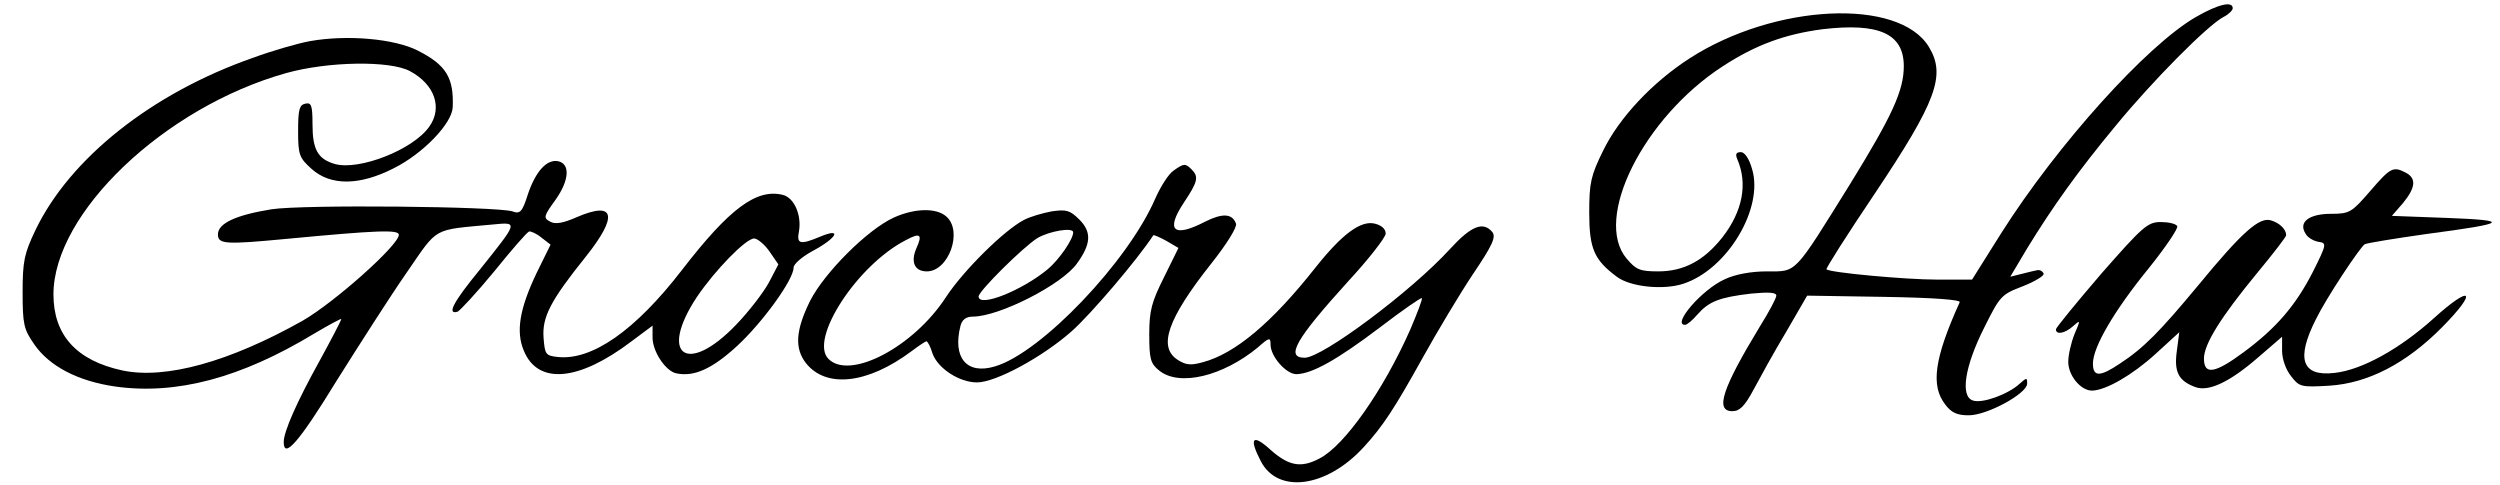 <?xml version="1.0" standalone="no"?>
<!DOCTYPE svg PUBLIC "-//W3C//DTD SVG 20010904//EN"
 "http://www.w3.org/TR/2001/REC-SVG-20010904/DTD/svg10.dtd">
<svg version="1.0" xmlns="http://www.w3.org/2000/svg"
 width="608pt" height="118pt" viewBox="0 0 608 118"
 preserveAspectRatio="xMidYMid meet">
<g transform="translate(0,118) scale(0.1,-0.1)"
fill="#000000" stroke="none">
<path d="M5341 1139 c-120 -69 -337 -310 -474 -526 l-71 -113 -85 0 c-77 0
-261 17 -269 25 -2 2 50 84 116 182 152 227 175 290 133 359 -73 120 -376 105
-582 -28 -90 -58 -171 -144 -210 -224 -30 -61 -34 -78 -34 -151 0 -88 12 -115
67 -156 33 -25 114 -33 162 -17 107 35 196 184 167 279 -7 25 -18 41 -27 41
-12 0 -14 -5 -9 -17 26 -60 13 -127 -36 -190 -45 -57 -94 -83 -156 -83 -45 0
-54 4 -77 31 -82 97 41 343 234 468 80 52 151 78 243 90 137 16 197 -11 197
-90 0 -59 -28 -120 -129 -284 -140 -225 -130 -215 -204 -215 -38 0 -77 -7
-102 -19 -55 -24 -130 -111 -97 -111 5 0 18 11 30 25 28 32 54 42 131 51 42 4
61 3 61 -5 0 -6 -18 -40 -40 -75 -91 -150 -110 -206 -67 -206 18 0 30 12 52
53 15 28 50 92 79 140 l51 88 188 -3 c120 -2 186 -7 183 -13 -62 -137 -71
-203 -35 -249 15 -20 29 -26 57 -26 45 0 142 53 142 77 0 15 -1 15 -18 0 -28
-26 -91 -49 -114 -41 -31 10 -20 83 28 178 38 76 41 80 94 100 30 12 53 26 50
31 -3 6 -9 9 -15 8 -5 -1 -23 -5 -38 -9 l-28 -7 41 69 c62 101 123 187 216
299 86 105 223 244 262 264 12 6 22 16 22 21 0 18 -35 10 -89 -21z"/>
<path d="M754 1080 c-28 -5 -91 -23 -140 -41 -245 -86 -444 -244 -528 -419
-27 -57 -31 -75 -31 -151 0 -78 3 -90 28 -126 37 -54 107 -90 197 -103 149
-21 306 21 483 128 37 22 67 38 67 36 0 -3 -24 -49 -53 -102 -56 -101 -87
-172 -87 -197 0 -43 38 1 128 148 56 89 132 208 171 264 78 113 61 103 209
117 63 6 63 8 -32 -111 -64 -78 -80 -109 -53 -101 6 3 47 47 89 98 42 52 80
96 85 97 4 1 18 -5 30 -15 l22 -17 -34 -69 c-41 -86 -51 -142 -31 -189 34 -83
133 -75 262 23 l51 38 0 -29 c0 -34 32 -82 58 -87 43 -9 87 11 147 66 63 58
138 162 138 191 0 9 21 27 47 41 58 31 72 57 19 35 -50 -21 -59 -19 -53 12 7
39 -11 82 -39 89 -64 16 -130 -33 -245 -182 -114 -148 -220 -222 -304 -212
-28 3 -30 7 -33 46 -4 51 17 91 102 197 80 100 72 137 -21 97 -34 -15 -53 -18
-65 -11 -17 9 -16 13 13 53 34 48 36 88 6 94 -27 5 -54 -24 -73 -80 -14 -44
-19 -49 -38 -42 -38 12 -509 17 -586 5 -86 -14 -130 -34 -130 -61 0 -24 18
-25 166 -11 222 21 274 23 274 10 0 -25 -156 -164 -234 -209 -178 -100 -333
-143 -438 -121 -112 24 -168 86 -168 185 0 198 270 455 565 538 103 29 254 31
302 5 60 -32 80 -89 47 -135 -39 -56 -170 -107 -229 -91 -42 12 -55 35 -55 97
0 46 -3 53 -17 50 -15 -3 -18 -14 -18 -67 0 -58 3 -65 33 -92 46 -41 116 -41
200 2 70 35 141 108 143 148 3 72 -16 103 -85 138 -57 29 -172 39 -262 23z
m1117 -511 l22 -32 -23 -44 c-13 -24 -49 -71 -80 -103 -119 -124 -189 -74 -95
68 44 65 119 142 139 142 8 0 25 -14 37 -31z"/>
<path d="M2854 765 c-12 -8 -31 -38 -44 -67 -66 -154 -278 -376 -390 -409 -69
-21 -104 21 -84 99 4 15 14 22 30 22 64 0 217 78 253 129 35 48 36 77 6 107
-23 23 -32 25 -67 20 -22 -4 -53 -13 -68 -21 -48 -25 -147 -123 -189 -187 -79
-122 -234 -203 -286 -151 -48 47 69 228 188 289 35 19 41 14 26 -19 -15 -34
-5 -57 25 -57 53 0 88 97 48 133 -24 22 -77 21 -128 -2 -64 -29 -169 -134
-204 -203 -35 -71 -38 -115 -10 -151 49 -62 150 -51 257 29 17 13 34 24 36 24
3 0 10 -13 15 -30 13 -36 65 -70 108 -70 46 0 160 62 231 125 46 41 158 172
198 233 1 1 16 -5 32 -14 l29 -17 -35 -71 c-30 -60 -36 -81 -36 -139 0 -60 3
-71 24 -88 49 -40 155 -14 240 56 28 25 31 25 31 7 0 -29 38 -72 63 -72 38 1
99 35 202 113 55 42 101 74 103 72 2 -2 -11 -36 -28 -76 -65 -147 -160 -283
-221 -314 -45 -24 -75 -18 -119 21 -44 40 -53 29 -24 -27 41 -81 160 -65 250
33 47 51 75 94 144 218 35 63 90 155 122 203 48 71 57 91 47 103 -22 26 -51
15 -103 -42 -93 -102 -310 -264 -353 -264 -48 0 -21 46 105 185 51 55 92 108
92 117 0 11 -10 20 -26 24 -34 9 -80 -25 -145 -107 -106 -134 -195 -209 -274
-230 -29 -8 -41 -7 -61 6 -48 31 -25 99 81 233 39 49 64 90 61 98 -9 25 -33
26 -75 5 -77 -40 -97 -22 -52 46 34 51 37 63 19 81 -15 15 -19 15 -44 -3z
m-244 -150 c0 -17 -34 -66 -61 -89 -62 -52 -169 -95 -169 -67 0 13 108 120
143 142 29 17 87 27 87 14z"/>
<path d="M5764 715 c-45 -52 -50 -55 -95 -55 -53 0 -80 -20 -62 -48 5 -10 20
-18 31 -20 21 -3 21 -5 -13 -73 -42 -82 -89 -137 -169 -196 -69 -51 -96 -56
-96 -15 0 35 41 101 131 210 38 46 69 86 69 90 0 14 -16 30 -37 36 -28 9 -70
-28 -177 -158 -93 -112 -132 -152 -190 -190 -49 -33 -66 -33 -66 0 0 40 52
129 136 232 41 51 72 97 69 102 -3 6 -22 10 -40 10 -32 0 -44 -11 -145 -126
-60 -70 -110 -131 -110 -135 0 -14 22 -10 42 8 18 16 18 15 3 -20 -8 -20 -15
-50 -15 -67 0 -33 30 -70 58 -70 34 1 98 38 154 89 l58 53 -6 -46 c-7 -50 4
-72 44 -87 33 -13 85 12 154 72 l58 50 0 -34 c0 -20 9 -46 22 -62 20 -26 24
-27 93 -23 94 6 187 54 274 142 88 89 73 106 -20 22 -82 -74 -175 -126 -242
-133 -79 -9 -94 34 -44 132 25 51 106 173 118 181 6 3 73 14 151 25 197 26
206 33 49 39 l-134 5 27 31 c31 38 33 60 7 74 -31 16 -37 13 -87 -45z"/>
</g>
</svg>
